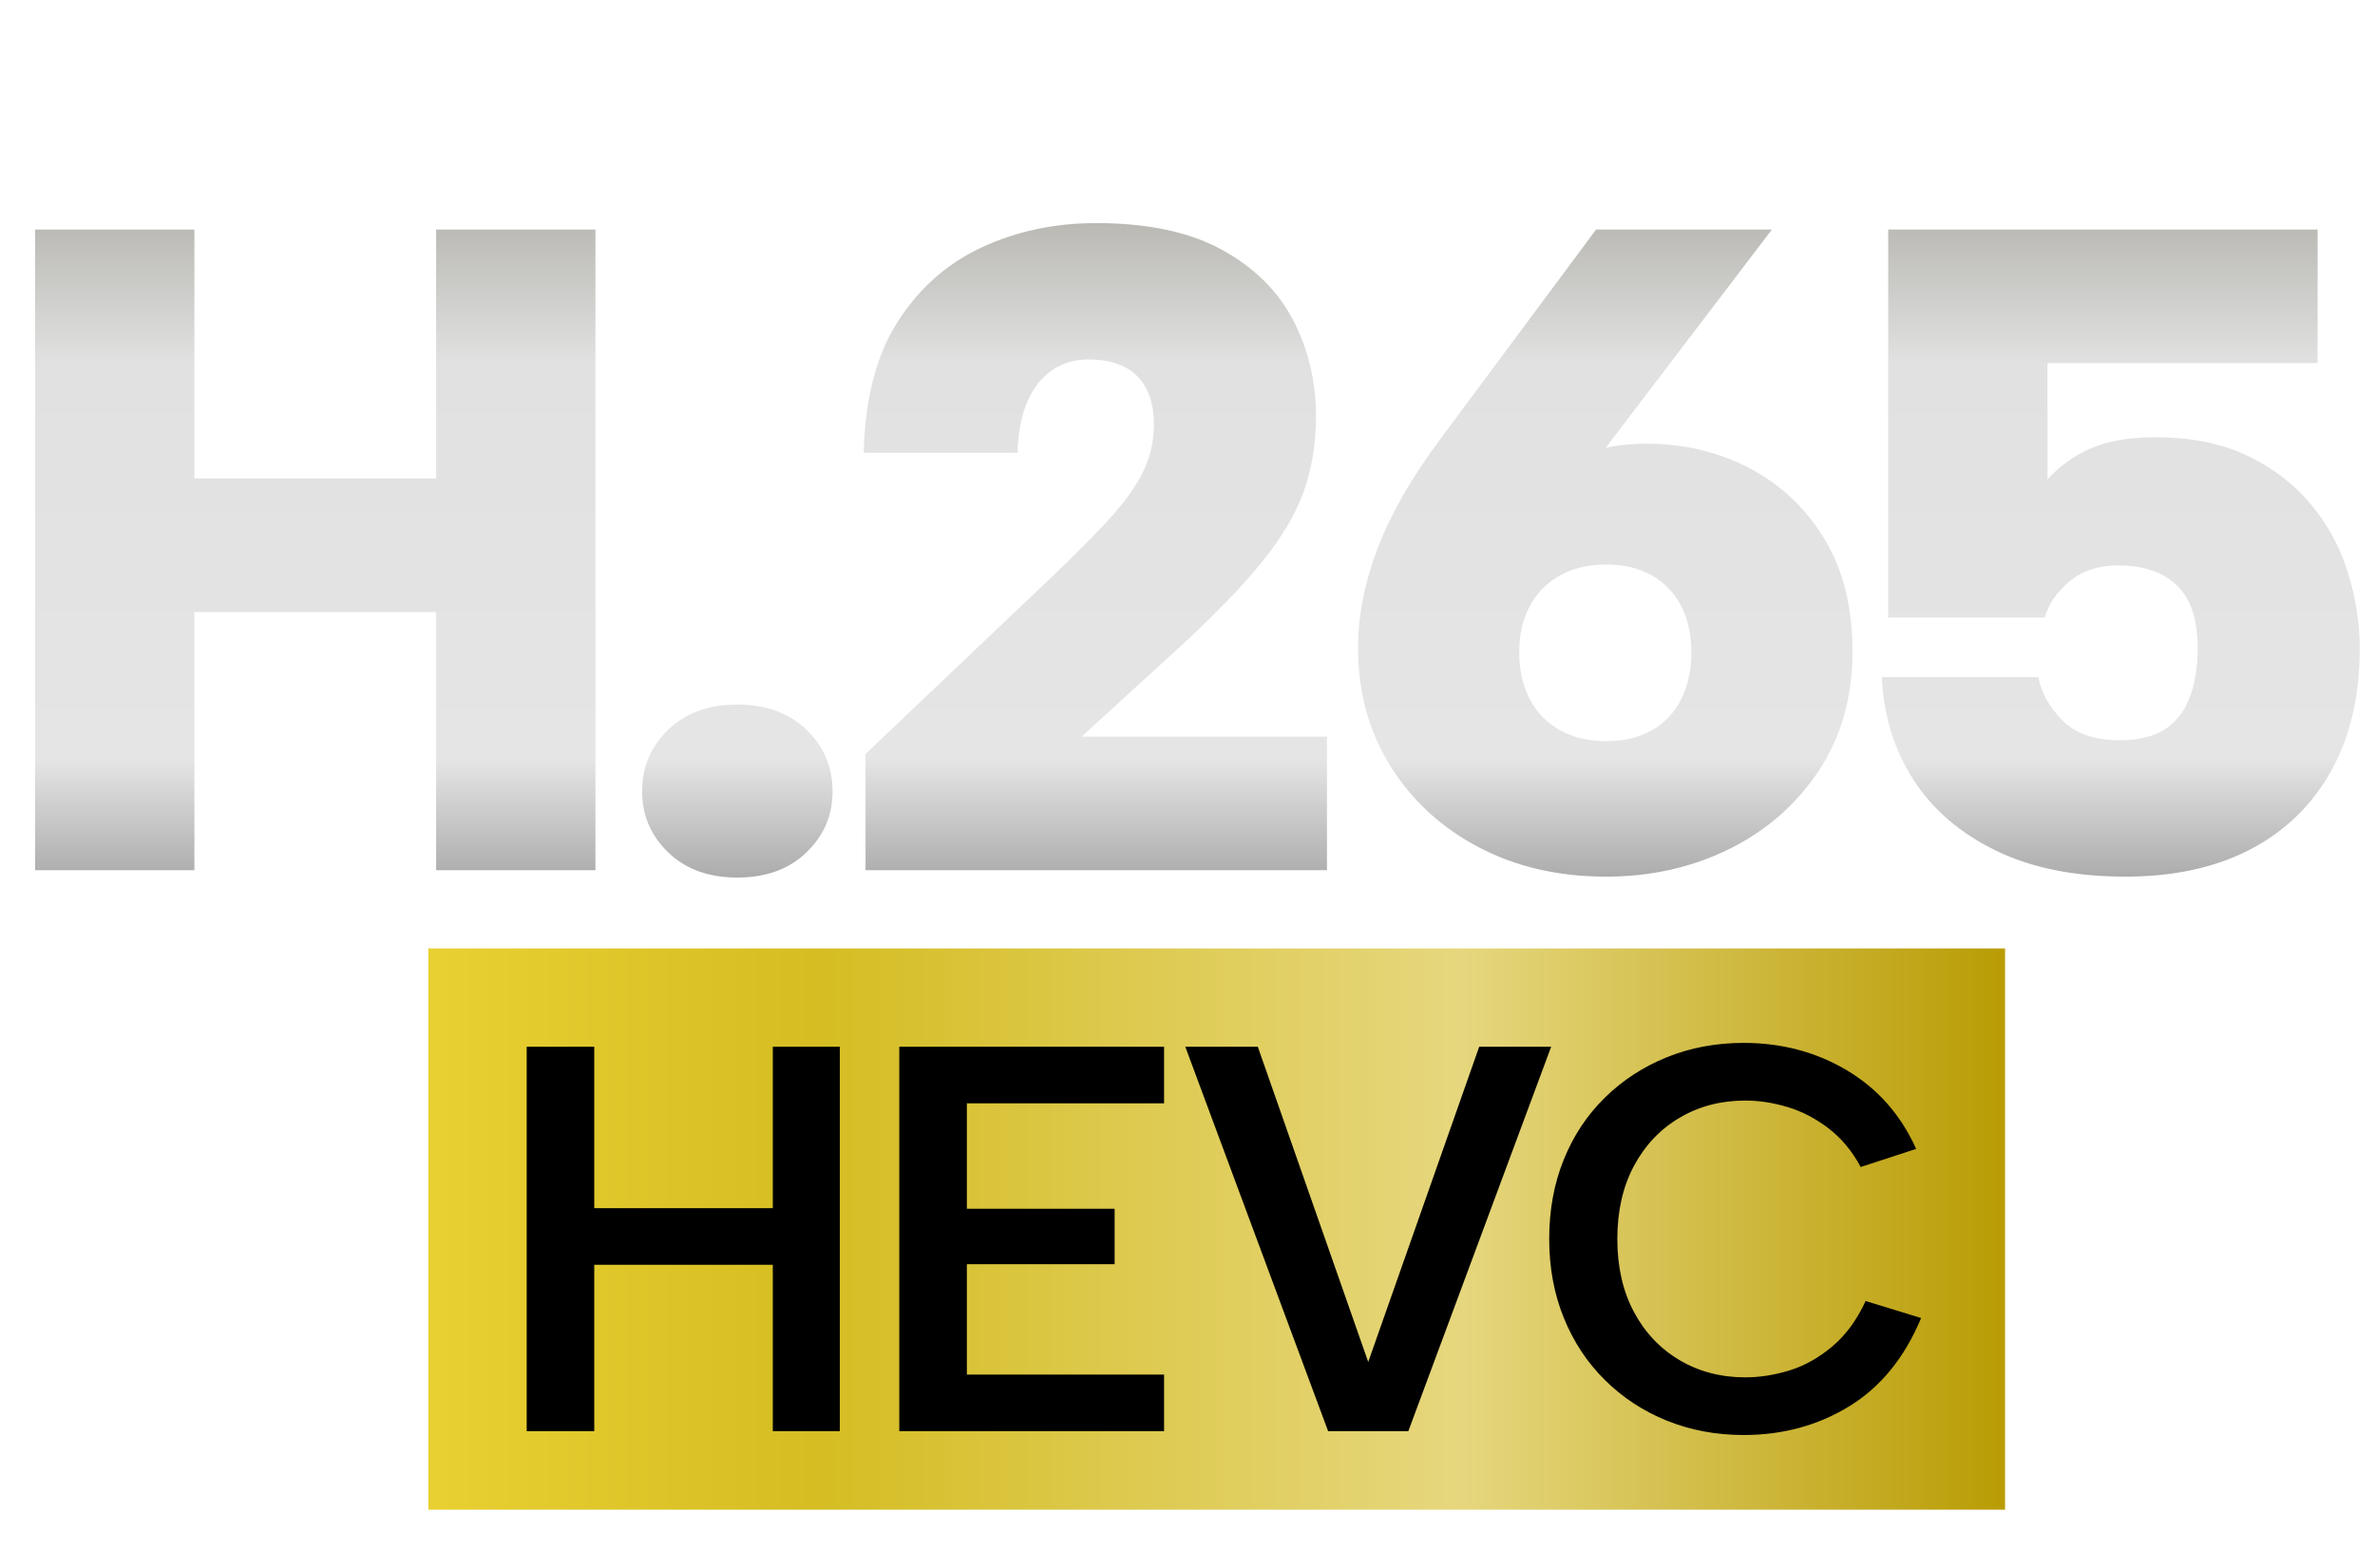 <?xml version="1.0" encoding="utf-8"?>
<svg xmlns="http://www.w3.org/2000/svg" viewBox="0 0 155.638 102.814" xmlns:bx="https://boxy-svg.com">
  <path d="M 2.3 15.044 L 12.74 15.044 L 12.74 31.364 L 28.58 31.364 L 28.58 15.044 L 39.02 15.044 L 39.02 57.044 L 28.58 57.044 L 28.58 40.124 L 12.74 40.124 L 12.74 57.044 L 2.3 57.044 Z M 48.319 57.524 Q 45.499 57.524 43.789 55.874 Q 42.079 54.224 42.079 51.884 Q 42.079 49.484 43.789 47.834 Q 45.499 46.184 48.319 46.184 Q 51.139 46.184 52.849 47.834 Q 54.559 49.484 54.559 51.884 Q 54.559 54.224 52.849 55.874 Q 51.139 57.524 48.319 57.524 Z M 56.719 49.424 L 67.699 38.984 Q 70.699 36.164 72.409 34.334 Q 74.119 32.504 74.869 31.004 Q 75.619 29.504 75.619 27.824 Q 75.619 25.784 74.539 24.674 Q 73.459 23.564 71.299 23.564 Q 69.979 23.564 68.959 24.254 Q 67.939 24.944 67.339 26.294 Q 66.739 27.644 66.679 29.684 L 56.599 29.684 Q 56.719 24.404 58.819 21.104 Q 60.919 17.804 64.339 16.214 Q 67.759 14.624 71.839 14.624 Q 76.879 14.624 80.059 16.364 Q 83.239 18.104 84.739 20.984 Q 86.239 23.864 86.239 27.284 Q 86.239 29.984 85.429 32.234 Q 84.619 34.484 82.639 36.914 Q 80.659 39.344 77.059 42.644 L 70.879 48.284 L 86.959 48.284 L 86.959 57.044 L 56.719 57.044 Z M 105.257 57.464 Q 100.577 57.464 96.917 55.544 Q 93.257 53.624 91.127 50.234 Q 88.997 46.844 88.997 42.464 Q 88.997 39.284 90.287 35.924 Q 91.577 32.564 94.337 28.844 L 104.597 15.044 L 116.117 15.044 L 103.877 31.124 L 95.597 40.904 Q 96.437 35.204 99.797 32.144 Q 103.157 29.084 107.897 29.084 Q 111.557 29.084 114.617 30.674 Q 117.677 32.264 119.537 35.294 Q 121.397 38.324 121.397 42.704 Q 121.397 47.204 119.177 50.534 Q 116.957 53.864 113.297 55.664 Q 109.637 57.464 105.257 57.464 Z M 99.557 42.764 Q 99.557 44.504 100.247 45.824 Q 100.937 47.144 102.227 47.864 Q 103.517 48.584 105.257 48.584 Q 106.997 48.584 108.257 47.864 Q 109.517 47.144 110.177 45.824 Q 110.837 44.504 110.837 42.764 Q 110.837 41.024 110.177 39.734 Q 109.517 38.444 108.257 37.724 Q 106.997 37.004 105.257 37.004 Q 103.517 37.004 102.227 37.724 Q 100.937 38.444 100.247 39.734 Q 99.557 41.024 99.557 42.764 Z M 151.877 15.044 L 151.877 23.804 L 134.177 23.804 L 134.177 31.424 Q 135.377 30.104 137.027 29.384 Q 138.677 28.664 141.257 28.664 Q 144.737 28.664 147.257 29.864 Q 149.777 31.064 151.427 33.044 Q 153.077 35.024 153.857 37.514 Q 154.637 40.004 154.637 42.524 Q 154.637 47.204 152.747 50.564 Q 150.857 53.924 147.437 55.694 Q 144.017 57.464 139.277 57.464 Q 134.297 57.464 130.787 55.754 Q 127.277 54.044 125.387 51.104 Q 123.497 48.164 123.317 44.384 L 133.577 44.384 Q 133.877 45.944 135.167 47.234 Q 136.457 48.524 138.917 48.524 Q 140.717 48.524 141.827 47.834 Q 142.937 47.144 143.477 45.764 Q 144.017 44.384 144.017 42.464 Q 144.017 39.704 142.667 38.384 Q 141.317 37.064 138.797 37.064 Q 136.877 37.064 135.617 38.114 Q 134.357 39.164 133.997 40.484 L 123.737 40.484 L 123.737 15.044 Z" style="fill: url(&quot;#color-0-0&quot;); text-wrap-mode: nowrap;"/>
  <defs>
    <linearGradient id="gradient-2">
      <stop offset="0" style="stop-color: rgb(233, 209, 51);"/>
      <stop offset="0.249" style="stop-color: rgb(213, 189, 34);"/>
      <stop offset="0.653" style="stop-color: rgb(230, 215, 126);"/>
      <stop offset="1" style="stop-color: rgb(184, 155, 2);"/>
    </linearGradient>
    <linearGradient bx:pinned="true" id="color-0">
      <stop style="stop-color: rgb(135, 133, 121);" offset="0.037"/>
      <stop style="stop-color: rgb(225, 225, 225);" offset="0.33"/>
      <stop style="stop-color: rgb(229, 229, 229);" offset="0.69"/>
      <stop style="stop-color: rgb(65, 65, 65);" offset="1"/>
    </linearGradient>
    <linearGradient id="color-0-0" href="#color-0" gradientUnits="userSpaceOnUse" x1="177.021" y1="65.73" x2="177.021" y2="137.744" gradientTransform="matrix(1, 0, 0, 1, -100.203, -65.673)"/>
  </defs>
  <rect x="28.068" y="62.17" width="103.327" height="36.791" style="fill: url(&quot;#gradient-2&quot;);"/>
  <path d="M 34.515 68.614 L 38.943 68.614 L 38.943 79.198 L 50.643 79.198 L 50.643 68.614 L 55.035 68.614 L 55.035 93.814 L 50.643 93.814 L 50.643 82.906 L 38.943 82.906 L 38.943 93.814 L 34.515 93.814 Z M 76.284 72.322 L 63.36 72.322 L 63.36 79.234 L 73.044 79.234 L 73.044 82.87 L 63.36 82.87 L 63.36 90.106 L 76.284 90.106 L 76.284 93.814 L 58.932 93.814 L 58.932 68.614 L 76.284 68.614 Z M 96.934 68.614 L 101.65 68.614 L 92.29 93.814 L 87.034 93.814 L 77.674 68.614 L 82.426 68.614 L 89.662 89.278 Z M 101.522 81.214 Q 101.522 78.37 102.476 76.012 Q 103.43 73.654 105.176 71.944 Q 106.922 70.234 109.244 69.298 Q 111.566 68.362 114.266 68.362 Q 118.01 68.362 121.034 70.162 Q 124.058 71.962 125.57 75.31 L 121.934 76.498 Q 121.106 74.95 119.846 73.978 Q 118.586 73.006 117.164 72.574 Q 115.742 72.142 114.374 72.142 Q 111.962 72.142 110.054 73.276 Q 108.146 74.41 107.066 76.444 Q 105.986 78.478 105.986 81.214 Q 105.986 83.95 107.066 85.984 Q 108.146 88.018 110.054 89.152 Q 111.962 90.286 114.374 90.286 Q 115.778 90.286 117.254 89.836 Q 118.73 89.386 120.062 88.27 Q 121.394 87.154 122.258 85.282 L 125.894 86.398 Q 124.274 90.286 121.196 92.176 Q 118.118 94.066 114.266 94.066 Q 111.566 94.066 109.244 93.13 Q 106.922 92.194 105.176 90.466 Q 103.43 88.738 102.476 86.38 Q 101.522 84.022 101.522 81.214 Z" style="text-wrap-mode: nowrap;"/>
</svg>